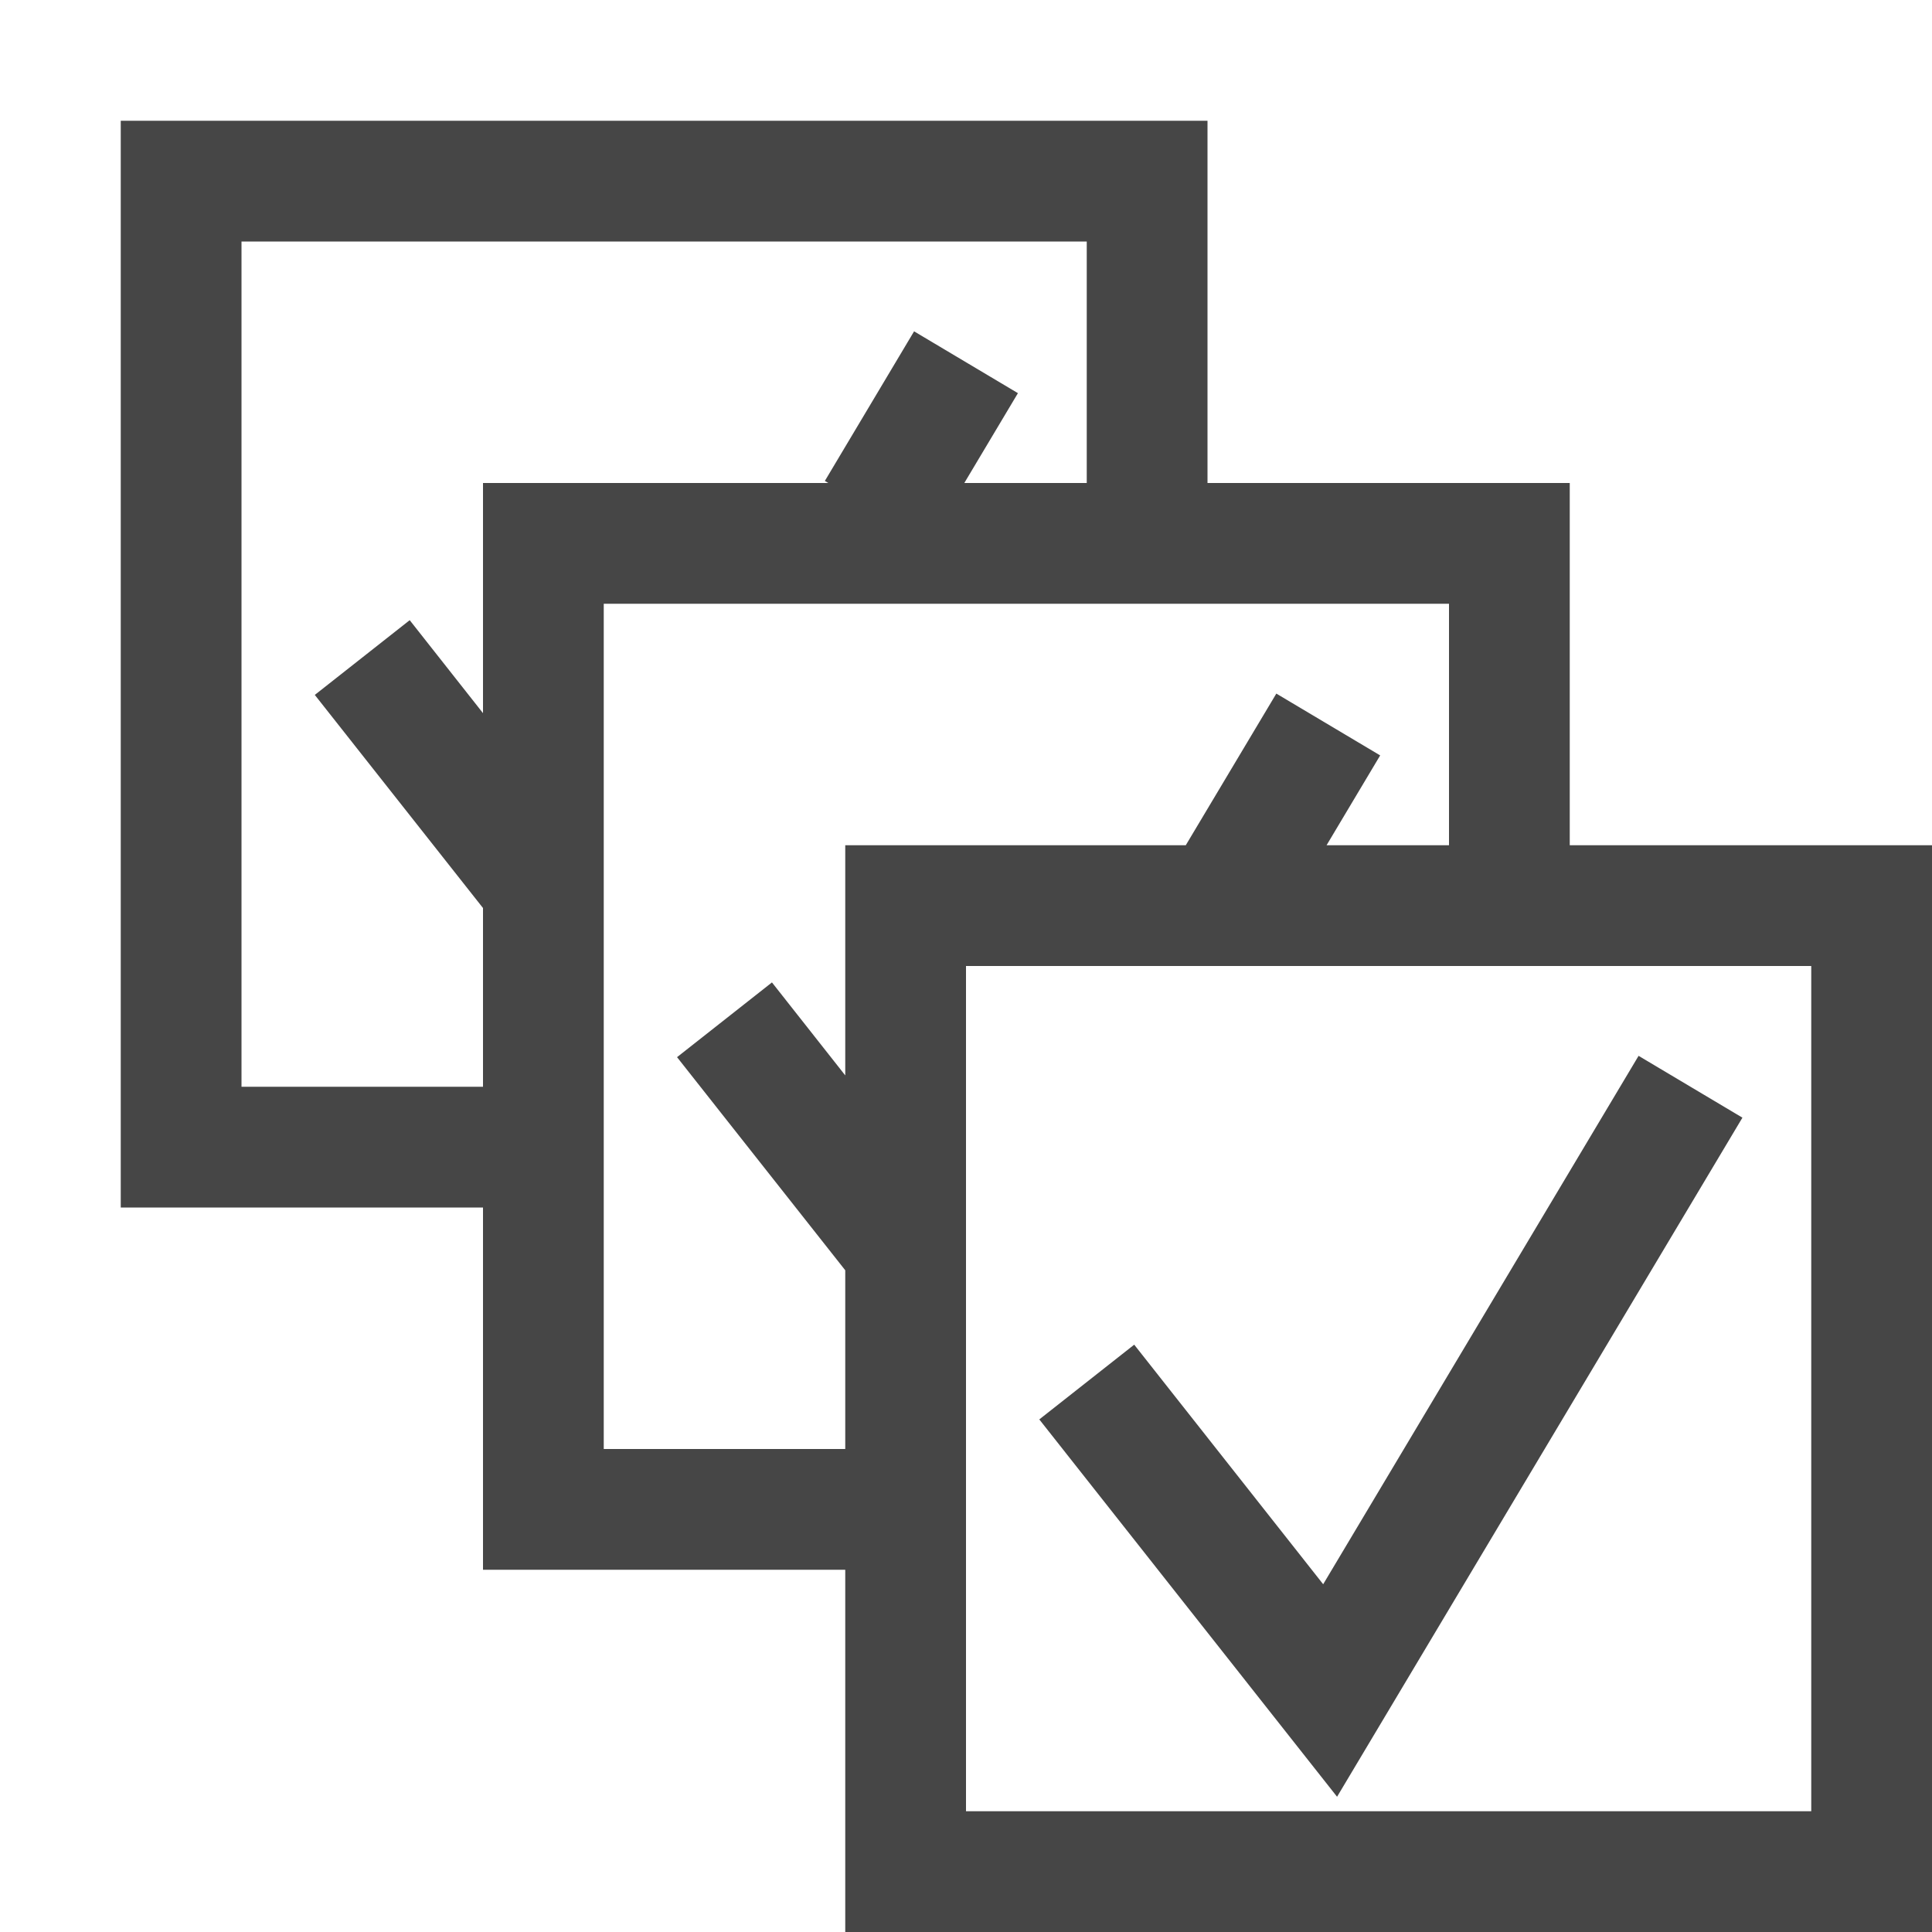 <svg id="svg8" xmlns="http://www.w3.org/2000/svg" viewBox="0 0 16 16"><path d="M13,7V4H10V1H1v9H4v3H7v3h9V7ZM2,9V2H9V4H7.986l.444-.744-.86-.512L6.831,3.983,6.86,4H4V5.906l-.607-.77-.786.619L4,7.52V9Zm3,3V5h7V7H10.986l.444-.744-.86-.512L9.82,7H7V8.906l-.607-.77-.786.619L7,10.52V12Zm10,3H8V8h7Z" class="aw-theme-iconOutline" fill="#464646"/><polygon points="14.43 9.256 13.57 8.744 10.958 13.12 9.393 11.136 8.607 11.755 11.073 14.88 14.43 9.256" class="aw-theme-iconOutline" fill="#464646"/></svg>